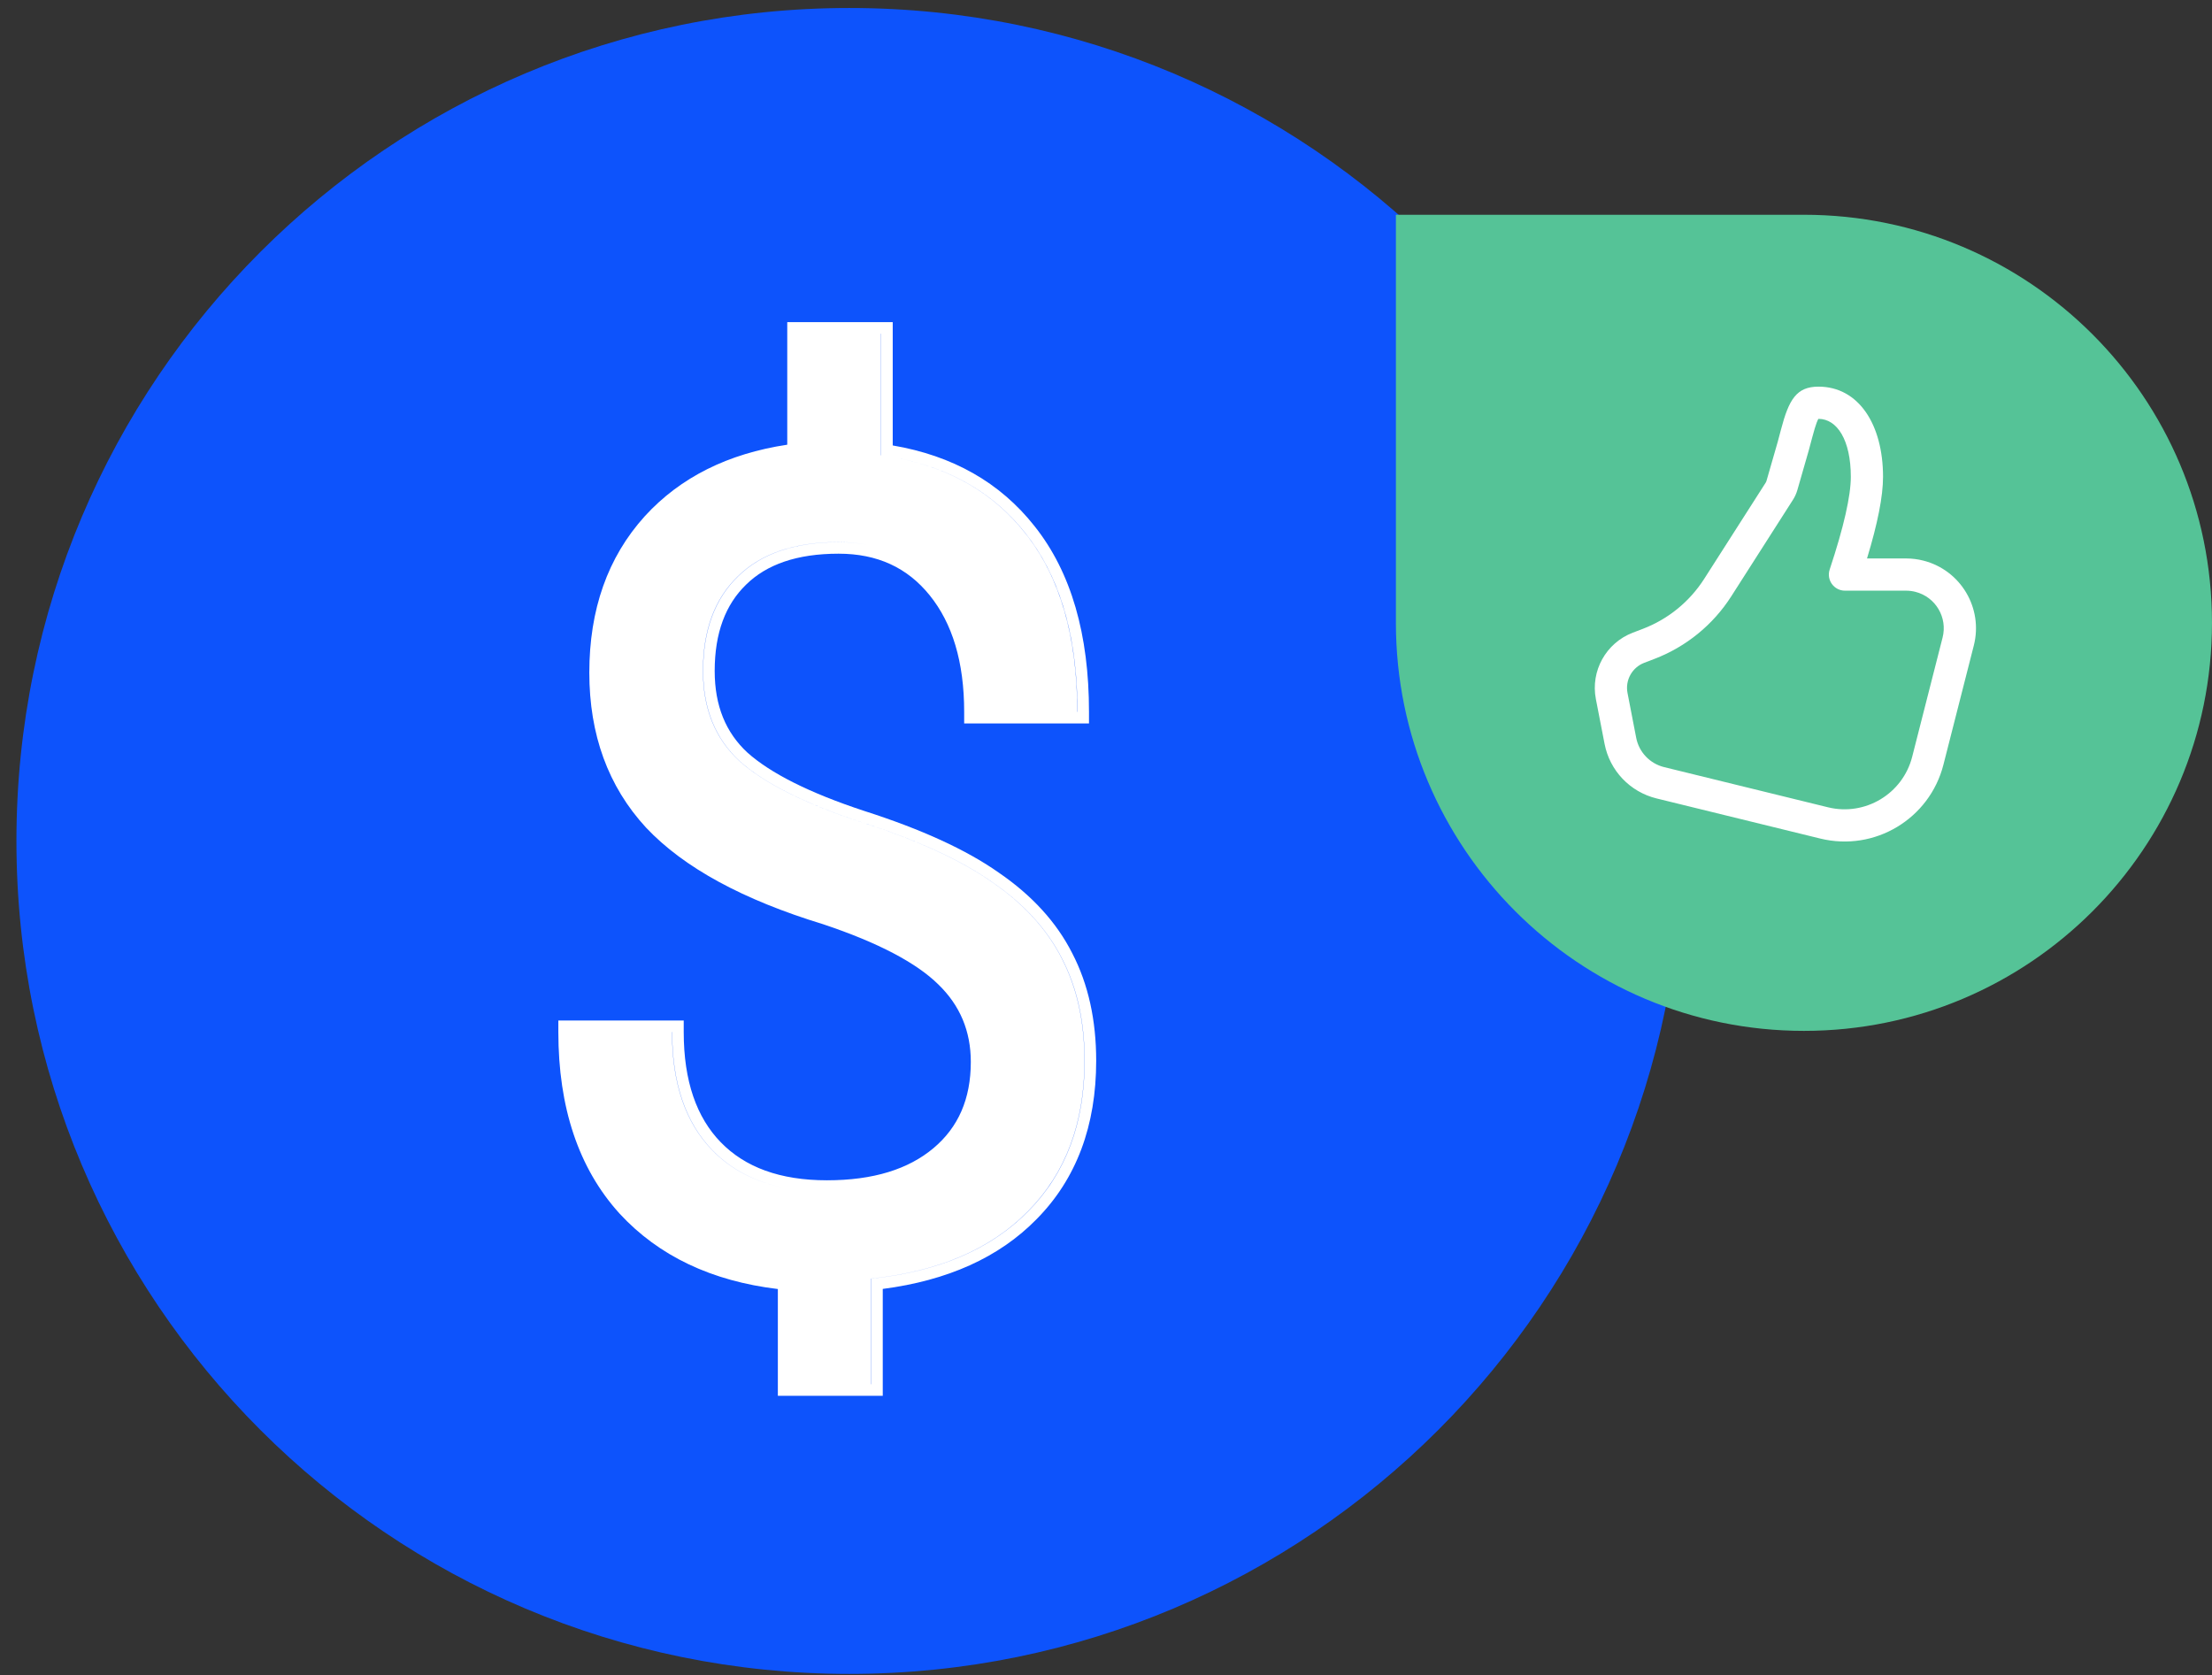 <svg width="103" height="78" viewBox="0 0 103 78" fill="none" xmlns="http://www.w3.org/2000/svg">
<rect x="0" y="0" width="103" height="78" fill="#333333" stroke="none"/>
<path d="M78.333 39.156C78.333 60.576 60.969 77.941 39.549 77.941C18.129 77.941 0.765 60.576 0.765 39.156C0.765 17.736 18.129 0.372 39.549 0.372C60.969 0.372 78.333 17.736 78.333 39.156Z" fill="#0D53FC"/>
<path fill-rule="evenodd" clip-rule="evenodd" d="M38.319 43.031C40.916 43.897 42.682 44.843 43.692 45.837C44.701 46.815 45.205 48.008 45.205 49.444C45.205 51.177 44.617 52.494 43.466 53.461C42.304 54.437 40.673 54.957 38.508 54.957C36.311 54.957 34.69 54.345 33.564 53.189C32.438 52.031 31.837 50.347 31.837 48.054V47.517H25.999V48.054C25.999 51.549 26.931 54.389 28.845 56.502C30.675 58.488 33.149 59.651 36.22 60.02V64.992H41.105V60.015C44.109 59.625 46.511 58.558 48.261 56.774C50.128 54.889 51.043 52.41 51.043 49.393C51.043 47.505 50.678 45.83 49.928 44.385C49.195 42.937 48.048 41.689 46.513 40.636C44.993 39.563 42.895 38.609 40.245 37.76C37.664 36.91 35.87 35.996 34.802 35.041C33.797 34.111 33.279 32.864 33.279 31.242C33.279 29.461 33.789 28.145 34.74 27.223C35.69 26.288 37.097 25.781 39.049 25.781C40.856 25.781 42.25 26.43 43.29 27.718C44.341 29.02 44.896 30.811 44.896 33.148V33.685H50.708V33.148C50.708 29.551 49.884 26.648 48.172 24.498C46.567 22.462 44.352 21.215 41.569 20.741V15H36.658V20.706C33.907 21.12 31.681 22.222 30.026 24.034C28.291 25.95 27.441 28.394 27.441 31.32C27.441 34.2 28.316 36.622 30.084 38.537C31.856 40.416 34.623 41.902 38.319 43.031ZM36.758 64.452L40.568 64.454V59.536C43.709 59.21 46.146 58.163 47.88 56.396C49.63 54.628 50.505 52.294 50.505 49.393C50.505 47.574 50.154 45.986 49.45 44.63C48.763 43.274 47.682 42.09 46.206 41.077C44.747 40.047 42.705 39.112 40.079 38.271C37.47 37.413 35.59 36.469 34.44 35.439C33.308 34.392 32.741 32.993 32.741 31.242C32.741 29.355 33.282 27.887 34.363 26.84C35.444 25.776 37.006 25.244 39.049 25.244C39.517 25.244 39.963 25.285 40.385 25.366C39.96 25.284 39.512 25.242 39.041 25.242C36.998 25.242 35.436 25.774 34.355 26.838C33.273 27.885 32.733 29.353 32.733 31.241C32.733 32.992 33.299 34.39 34.432 35.437C35.582 36.467 37.461 37.411 40.07 38.269C42.696 39.11 44.739 40.046 46.198 41.075C47.674 42.088 48.755 43.272 49.442 44.628C50.145 45.984 50.497 47.572 50.497 49.391C50.497 52.292 49.622 54.626 47.871 56.394C46.138 58.162 43.7 59.209 40.559 59.535V64.452H36.758ZM31.291 48.054C31.291 50.439 31.918 52.275 33.171 53.562C34.045 54.46 35.175 55.045 36.559 55.317C35.178 55.045 34.052 54.46 33.179 53.564C31.926 52.276 31.299 50.44 31.299 48.054H31.291ZM45.434 33.146C45.434 33.145 45.434 33.147 45.434 33.146H50.162C50.162 29.628 49.356 26.856 47.742 24.83C46.287 22.984 44.297 21.815 41.772 21.324C44.301 21.814 46.294 22.984 47.751 24.832C49.281 26.753 50.086 29.346 50.164 32.61C50.169 32.787 50.171 32.966 50.171 33.148L45.434 33.146ZM41.031 15.538V21.201C41.028 21.201 41.026 21.201 41.023 21.2V15.538H41.031Z" fill="white"/>
<path d="M64.999 10L83.999 10C94.492 10 102.999 18.507 102.999 29C102.999 39.494 94.492 48 83.999 48C73.506 48 64.999 39.494 64.999 29V10Z" fill="#55C397"/>
<path d="M87.682 22.202C87.682 19.76 86.542 18.003 84.676 18.003C83.65 18.003 83.297 18.605 82.93 20.003C82.855 20.292 82.818 20.432 82.779 20.571C82.678 20.93 82.502 21.54 82.252 22.402C82.245 22.425 82.235 22.447 82.222 22.467L79.355 26.952C78.677 28.013 77.677 28.829 76.501 29.279L76.028 29.46C74.781 29.938 74.057 31.241 74.311 32.552L74.716 34.638C74.957 35.883 75.901 36.874 77.133 37.176L84.76 39.045C87.292 39.666 89.85 38.131 90.494 35.606L91.909 30.056C92.352 28.317 91.302 26.548 89.562 26.104C89.3 26.037 89.03 26.003 88.76 26.003H86.936C87.432 24.371 87.682 23.111 87.682 22.202ZM75.784 32.267C75.668 31.671 75.997 31.078 76.564 30.861L77.037 30.68C78.513 30.115 79.769 29.092 80.619 27.76L83.486 23.274C83.576 23.134 83.645 22.981 83.692 22.82C83.943 21.955 84.12 21.341 84.222 20.977C84.266 20.824 84.306 20.668 84.38 20.384C84.57 19.663 84.663 19.503 84.676 19.503C85.543 19.503 86.182 20.487 86.182 22.202C86.182 23.086 85.856 24.537 85.198 26.517C85.037 27.003 85.398 27.503 85.91 27.503H88.76C88.905 27.503 89.051 27.522 89.192 27.558C90.129 27.797 90.694 28.749 90.455 29.686L89.04 35.235C88.6 36.963 86.849 38.013 85.118 37.589L77.49 35.719C76.826 35.557 76.318 35.023 76.188 34.353L75.784 32.267Z" fill="white"/>
</svg>
